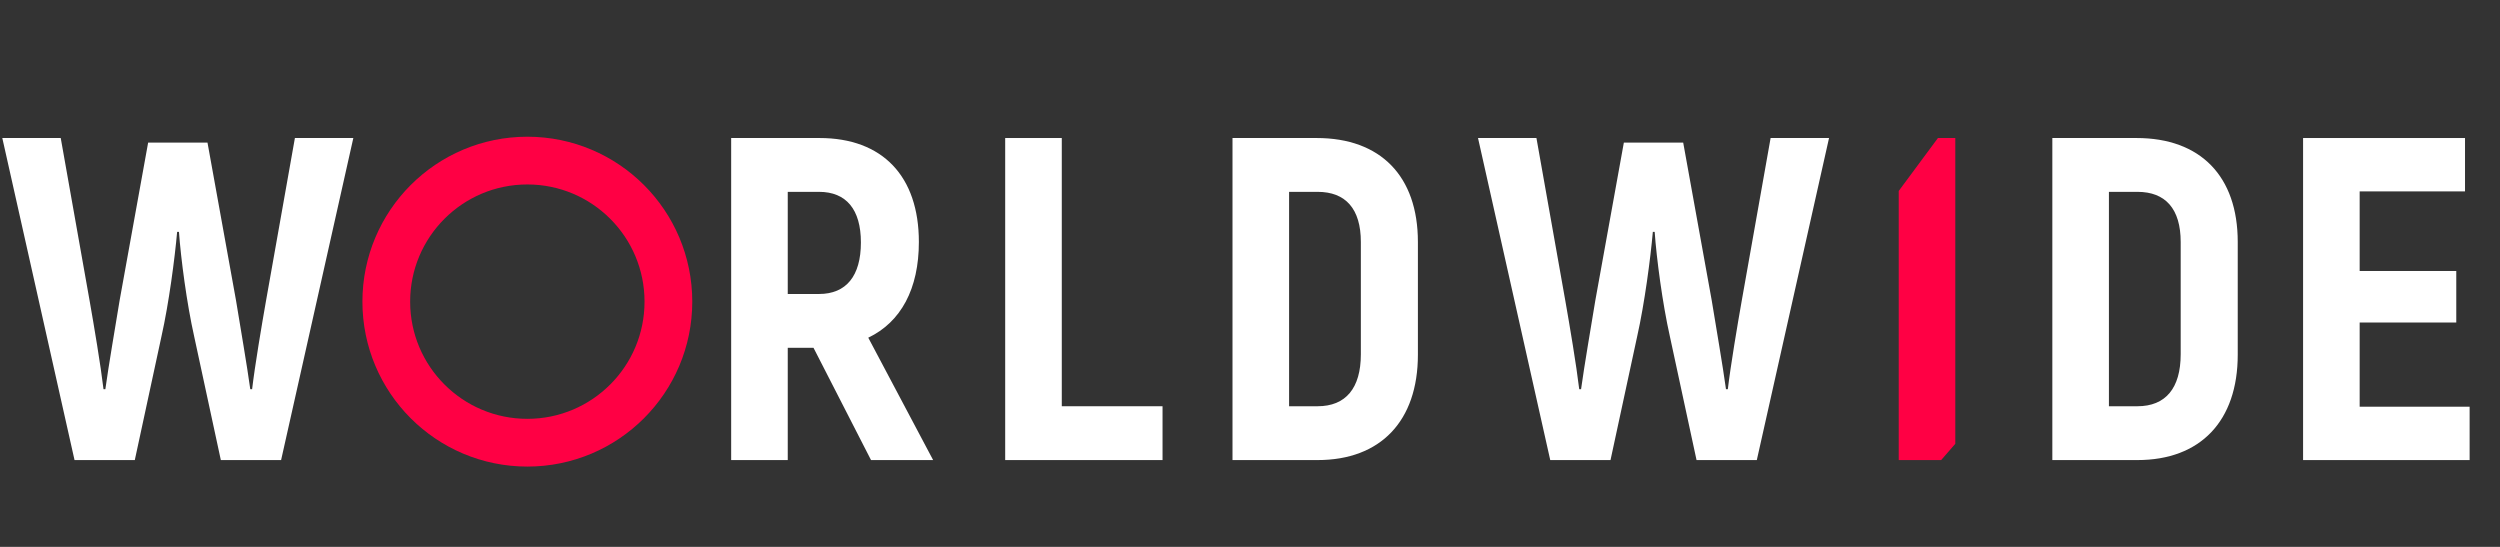 <svg width="1152" height="252" viewBox="0 0 1152 252" fill="none" xmlns="http://www.w3.org/2000/svg">
<rect x="0" y="0" width="1152" height="252" fill="#333333" stroke="none"/>
<path d="M135.892 63.6L122.536 138.86C120.628 149.672 117.448 168.54 116.176 179.352H115.328C113.844 168.54 110.664 150.096 108.756 138.436L95.612 65.72H68.264L55.12 138.436C53.212 150.096 50.032 168.54 48.548 179.352H47.7C46.428 168.54 43.248 149.672 41.34 138.86L27.984 63.6H1.06L34.344 212H62.116L74.412 154.972C77.804 139.92 80.56 118.932 81.62 106.848H82.468C83.316 118.932 86.072 139.92 89.464 154.972L101.76 212H129.532L162.816 63.6H135.892Z" fill="white"/>
<path d="M401.368 212H429.988L400.096 155.608C415.148 148.4 423.416 133.136 423.416 111.512C423.416 81.196 406.668 63.6 377.624 63.6H336.92V88.404V212H362.996V160.272H374.868L401.368 212ZM362.996 88.404H377.412C389.92 88.404 396.704 96.46 396.704 111.724C396.704 127.2 389.92 135.468 377.412 135.468H362.996V88.404Z" fill="white"/>
<path d="M489.268 187.196V63.6H463.192V212H535.696V187.196H489.268Z" fill="white"/>
<path d="M567.934 212H607.154C636.198 212 653.37 193.98 653.37 163.452V111.512C653.37 81.196 636.198 63.6 606.73 63.6H567.934V88.404V187.196V212ZM594.01 187.196V88.404H607.154C620.086 88.404 627.082 96.248 627.082 111.512V163.24C627.082 178.928 620.086 187.196 607.154 187.196H594.01Z" fill="white"/>
<path d="M815.899 63.6L802.543 138.86C800.635 149.672 797.455 168.54 796.183 179.352H795.335C793.851 168.54 790.671 150.096 788.763 138.436L775.619 65.72H748.271L735.127 138.436C733.219 150.096 730.039 168.54 728.555 179.352H727.707C726.435 168.54 723.255 149.672 721.347 138.86L707.991 63.6H681.067L714.351 212H742.123L754.419 154.972C757.811 139.92 760.567 118.932 761.627 106.848H762.475C763.323 118.932 766.079 139.92 769.471 154.972L781.767 212H809.539L842.823 63.6H815.899Z" fill="white"/>
<path d="M945.716 212H984.936C1013.98 212 1031.15 193.98 1031.15 163.452V111.512C1031.15 81.196 1013.98 63.6 984.512 63.6H945.716V212ZM971.792 187.196V88.404H984.936C997.868 88.404 1004.86 96.248 1004.86 111.512V163.24C1004.86 178.928 997.868 187.196 984.936 187.196H971.792Z" fill="white"/>
<path d="M1087.33 187.41V148.614H1131.85V124.87H1087.33V88.194H1135.88V63.602H1061.26V212.002H1138V187.41H1087.33Z" fill="white"/>
<path d="M874.928 88.001V212H894.485L901.004 204.5V63.6H893L874.928 88.001Z" fill="#FF0044"/>
<circle cx="243" cy="139" r="65" stroke="#FF0044" stroke-width="22"/>
</svg>
